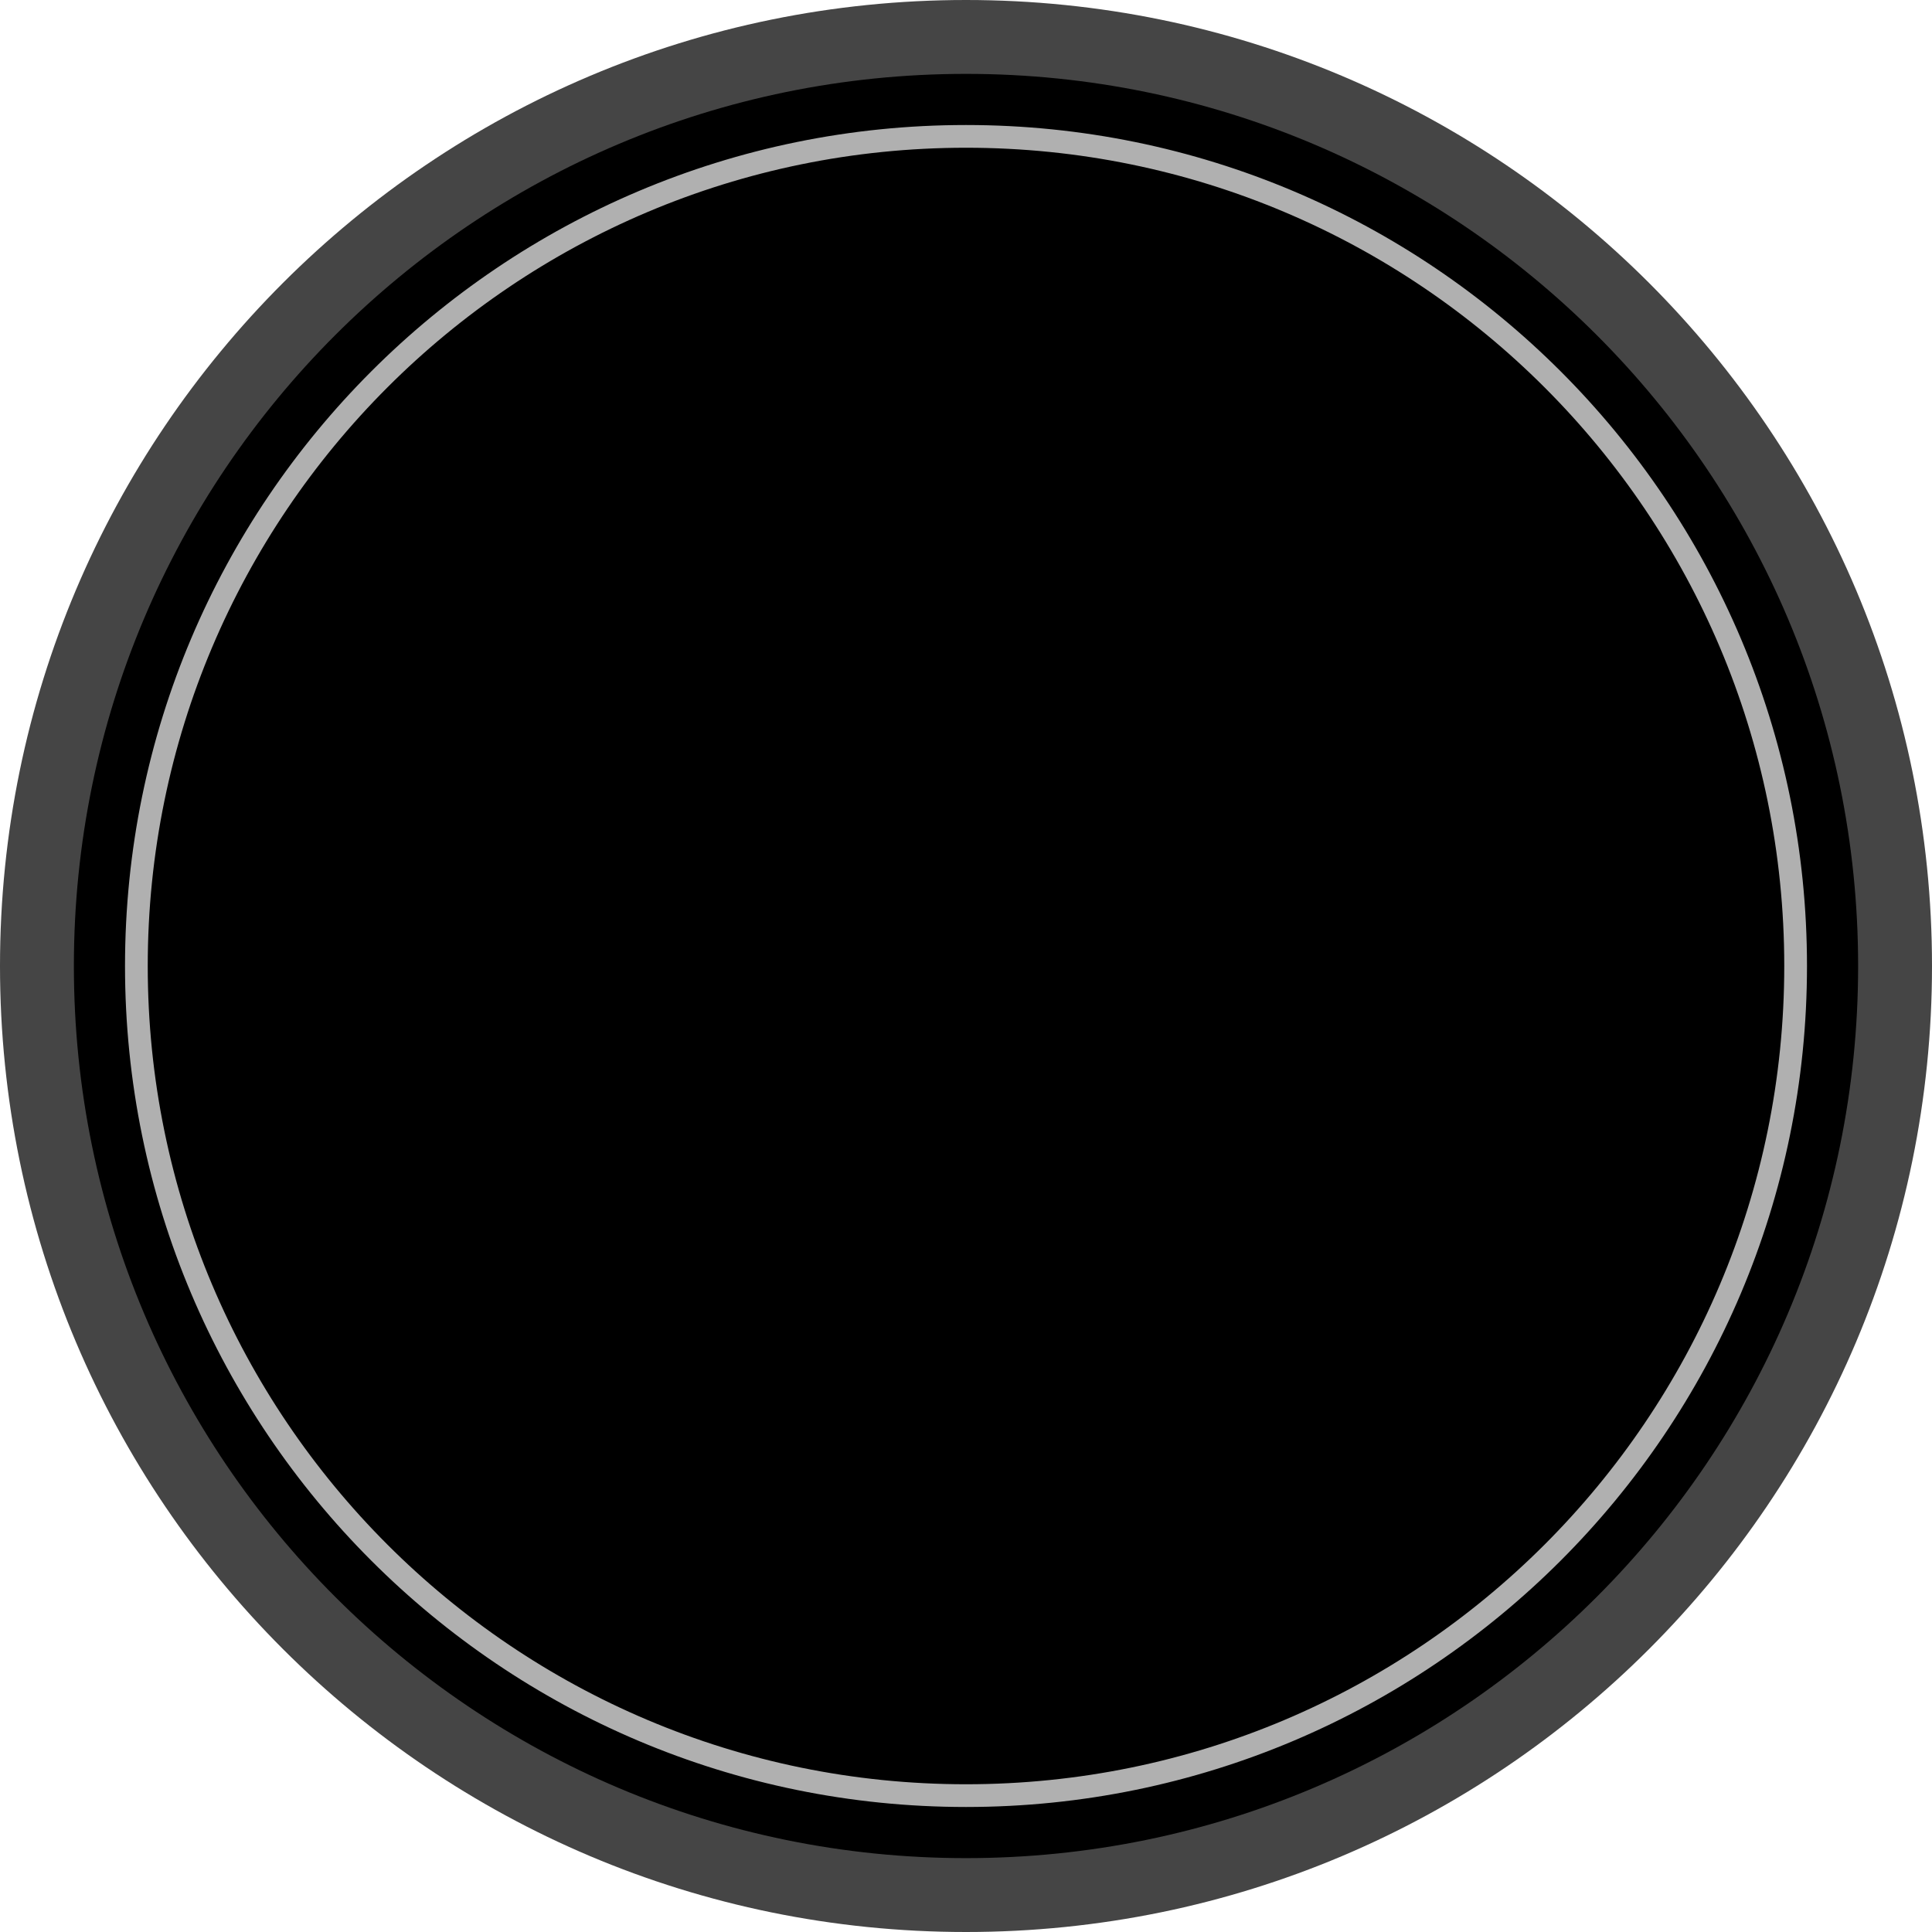 <svg version="1.1" xmlns="http://www.w3.org/2000/svg" xmlns:xlink="http://www.w3.org/1999/xlink" width="85" height="85" viewBox="0,0,85,85"><g transform="translate(-197.5,-137.5)"><g data-paper-data="{&quot;isPaintingLayer&quot;:true}" fill-rule="nonzero" stroke-linecap="butt" stroke-linejoin="miter" stroke-miterlimit="10" stroke-dasharray="" stroke-dashoffset="0" style="mix-blend-mode: normal"><path d="M197.5,180c0,-23.472 19.028,-42.5 42.5,-42.5c23.472,0 42.5,19.028 42.5,42.5c0,23.472 -19.028,42.5 -42.5,42.5c-23.472,0 -42.5,-19.028 -42.5,-42.5z" fill="#454545" stroke="none" stroke-width="0"/><path d="M200.75,180c0,-21.677 17.573,-39.25 39.25,-39.25c21.677,0 39.25,17.573 39.25,39.25c0,21.677 -17.573,39.25 -39.25,39.25c-21.677,0 -39.25,-17.573 -39.25,-39.25z" fill="#000000" stroke="none" stroke-width="0"/><path d="M203.5,180c0,-20.158 16.342,-36.5 36.5,-36.5c20.158,0 36.5,16.342 36.5,36.5c0,20.158 -16.342,36.5 -36.5,36.5c-20.158,0 -36.5,-16.342 -36.5,-36.5z" fill="none" stroke="#b0b0b0" stroke-width="1"/></g></g></svg>